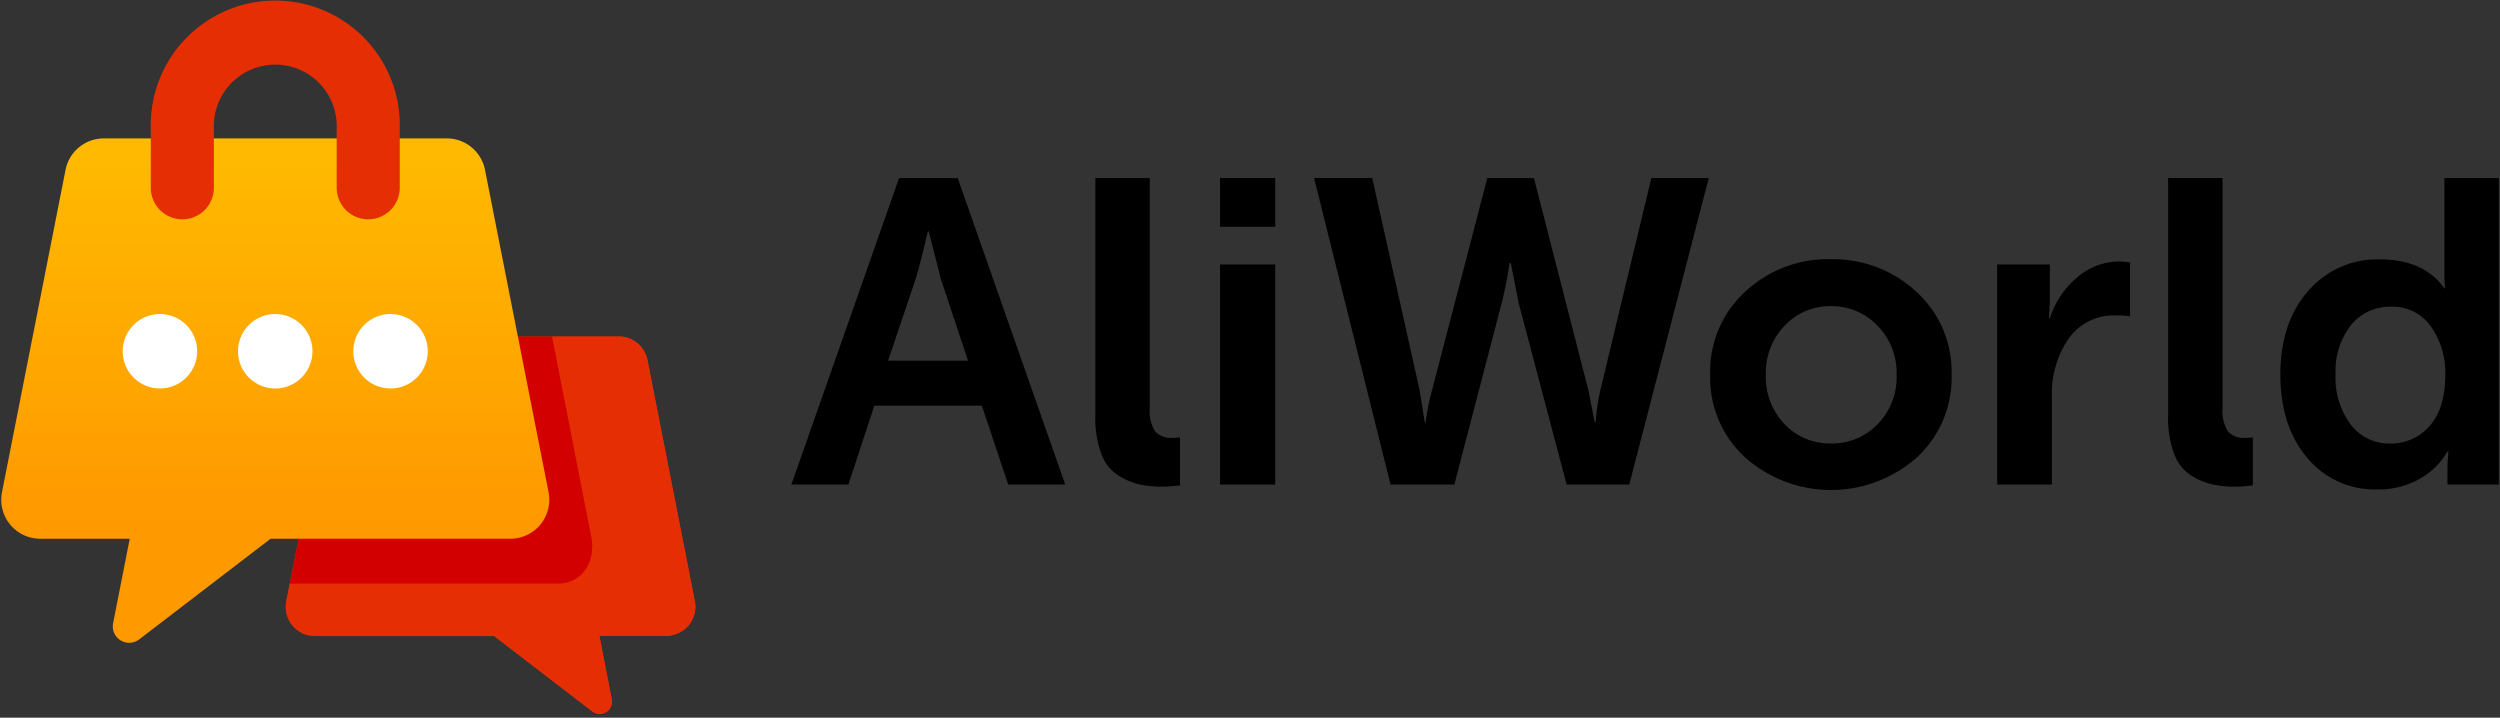 <svg id="Layer_1" data-name="Layer 1" xmlns="http://www.w3.org/2000/svg" xmlns:xlink="http://www.w3.org/1999/xlink" viewBox="0 0 317 91"><rect x="0" y="0" width="317" height="91" fill="#333333" stroke="none"/><defs><style>.cls-1{fill:#e62e04;}.cls-2{fill:#d30000;}.cls-3{fill:url(#linear-gradient);}.cls-4{fill:#fff;}</style><linearGradient id="linear-gradient" x1="34.9" y1="65.81" x2="34.9" y2="19.07" gradientUnits="userSpaceOnUse"><stop offset="0" stop-color="#f90"/><stop offset="1" stop-color="#ffba00"/></linearGradient></defs><title>Artboard 1</title><path class="cls-1" d="M88.1,76.22l-6-30.55a3.69,3.69,0,0,0-3.62-3H45.93a3.69,3.69,0,0,0-3.62,3l-6,30.55a3.69,3.69,0,0,0,3.62,4.4H62.64L75.1,90.2a1.55,1.55,0,0,0,2.47-1.53L76,80.62h8.49A3.69,3.69,0,0,0,88.1,76.22Z"/><path class="cls-1" d="M88.1,76.22l-6-30.55a3.69,3.69,0,0,0-3.62-3H70s-8.86,21.23-9.2,23L36.74,74l-.44,2.25a3.69,3.69,0,0,0,3.62,4.4H62.64L75.1,90.2a1.55,1.55,0,0,0,2.47-1.53L76,80.62h8.49A3.69,3.69,0,0,0,88.1,76.22Z"/><path class="cls-2" d="M42.31,45.66,36.74,74h34c3.11,0,4.84-2.84,4.24-5.89L70,42.68H45.93A3.69,3.69,0,0,0,42.31,45.66Z"/><path class="cls-3" d="M69.56,62.42,61.5,21.55a4.94,4.94,0,0,0-4.84-4H13.15a4.94,4.94,0,0,0-4.84,4L.25,62.42a4.94,4.94,0,0,0,4.84,5.89H16.45L14.33,79.09a2.08,2.08,0,0,0,3.3,2L34.31,68.31h30.4A4.94,4.94,0,0,0,69.56,62.42Z"/><path class="cls-1" d="M46.69,27.81a4,4,0,0,1-4-4V16.26a7.79,7.79,0,1,0-15.57,0v7.55a4,4,0,0,1-8,0V16.26a15.79,15.79,0,1,1,31.57,0v7.55A4,4,0,0,1,46.69,27.81Z"/><path class="cls-4" d="M20.28,39.82A4.72,4.72,0,1,0,25,44.54,4.72,4.72,0,0,0,20.28,39.82Zm14.62,0a4.72,4.72,0,1,0,4.72,4.72A4.72,4.72,0,0,0,34.9,39.82Zm14.62,0a4.72,4.72,0,1,0,4.72,4.72A4.72,4.72,0,0,0,49.52,39.82Z"/><path d="M100.35,61.44,114,22.58h7.44l13.63,38.86h-7.23l-3.34-10H110.86l-3.28,10Zm12.26-15.71h10.13l-3.45-10.4-1.53-6h-.11q-.88,3.83-1.53,6Z"/><path d="M138.89,52.74V22.58h6.9V51.7a4.86,4.86,0,0,0,.68,3,2.66,2.66,0,0,0,2.16.82,7.8,7.8,0,0,0,1-.05v6.08q-1.48.16-2.19.16a13.58,13.58,0,0,1-3-.3,8.84,8.84,0,0,1-2.68-1.15,5.51,5.51,0,0,1-2.13-2.76A12.88,12.88,0,0,1,138.89,52.74Z"/><path d="M154.7,28.76V22.58h7v6.18Zm0,32.68V33.53h7V61.44Z"/><path d="M176.32,61.44l-9.69-38.86H174l6,26.87.66,4.11h.11a29.09,29.09,0,0,1,.82-4.11l7-26.87h5.91l6.9,26.87.82,4.11h.11a25.34,25.34,0,0,1,.6-4.11l6.46-26.87h7.28L206.59,61.44h-7.94l-6.08-23-1-5.09h-.16a48.58,48.58,0,0,1-1,5.09l-6,23Z"/><path d="M221.28,58a13.7,13.7,0,0,1-4.43-10.48A13.71,13.71,0,0,1,221.28,37a15.31,15.31,0,0,1,10.84-4.13A15.48,15.48,0,0,1,243,37a13.67,13.67,0,0,1,4.46,10.48A13.7,13.7,0,0,1,243.06,58a16.42,16.42,0,0,1-21.78,0Zm2.63-10.48a8.59,8.59,0,0,0,2.38,6.27,7.9,7.9,0,0,0,5.88,2.44,8,8,0,0,0,5.91-2.44,8.54,8.54,0,0,0,2.41-6.27,8.51,8.51,0,0,0-2.44-6.24,8,8,0,0,0-5.88-2.46,7.88,7.88,0,0,0-5.86,2.46A8.56,8.56,0,0,0,223.91,47.48Z"/><path d="M253.24,61.44V33.53h6.68v4.93l-.11,1.92h.11a11.2,11.2,0,0,1,3.39-5.14,8.14,8.14,0,0,1,5.47-2.08,11.78,11.78,0,0,1,1.31.11v6.84a9.56,9.56,0,0,0-1.7-.11,7,7,0,0,0-6.13,3,12.23,12.23,0,0,0-2.08,7.22V61.44Z"/><path d="M274.92,52.74V22.58h6.9V51.7a4.85,4.85,0,0,0,.68,3,2.66,2.66,0,0,0,2.16.82,7.8,7.8,0,0,0,1-.05v6.08q-1.48.16-2.19.16a13.58,13.58,0,0,1-3-.3,8.83,8.83,0,0,1-2.68-1.15,5.51,5.51,0,0,1-2.13-2.76A12.87,12.87,0,0,1,274.92,52.74Z"/><path d="M289.15,47.48q0-6.57,3.53-10.59a11.57,11.57,0,0,1,9.11-4q5.53,0,8.16,3.67h.11a10.87,10.87,0,0,1-.11-1.64V22.58h6.9V61.44h-6.51V59l.11-1.75h-.11a9.32,9.32,0,0,1-3.59,3.5,10.44,10.44,0,0,1-5.23,1.31,11.13,11.13,0,0,1-9-4.05Q289.15,54,289.15,47.48Zm7,0a9.89,9.89,0,0,0,1.92,6.35,6.12,6.12,0,0,0,5,2.41,6.48,6.48,0,0,0,5-2.22q2-2.22,2-6.59a10.18,10.18,0,0,0-1.81-6,5.93,5.93,0,0,0-5.15-2.54,6.35,6.35,0,0,0-5,2.33A9.3,9.3,0,0,0,296.16,47.48Z"/></svg>